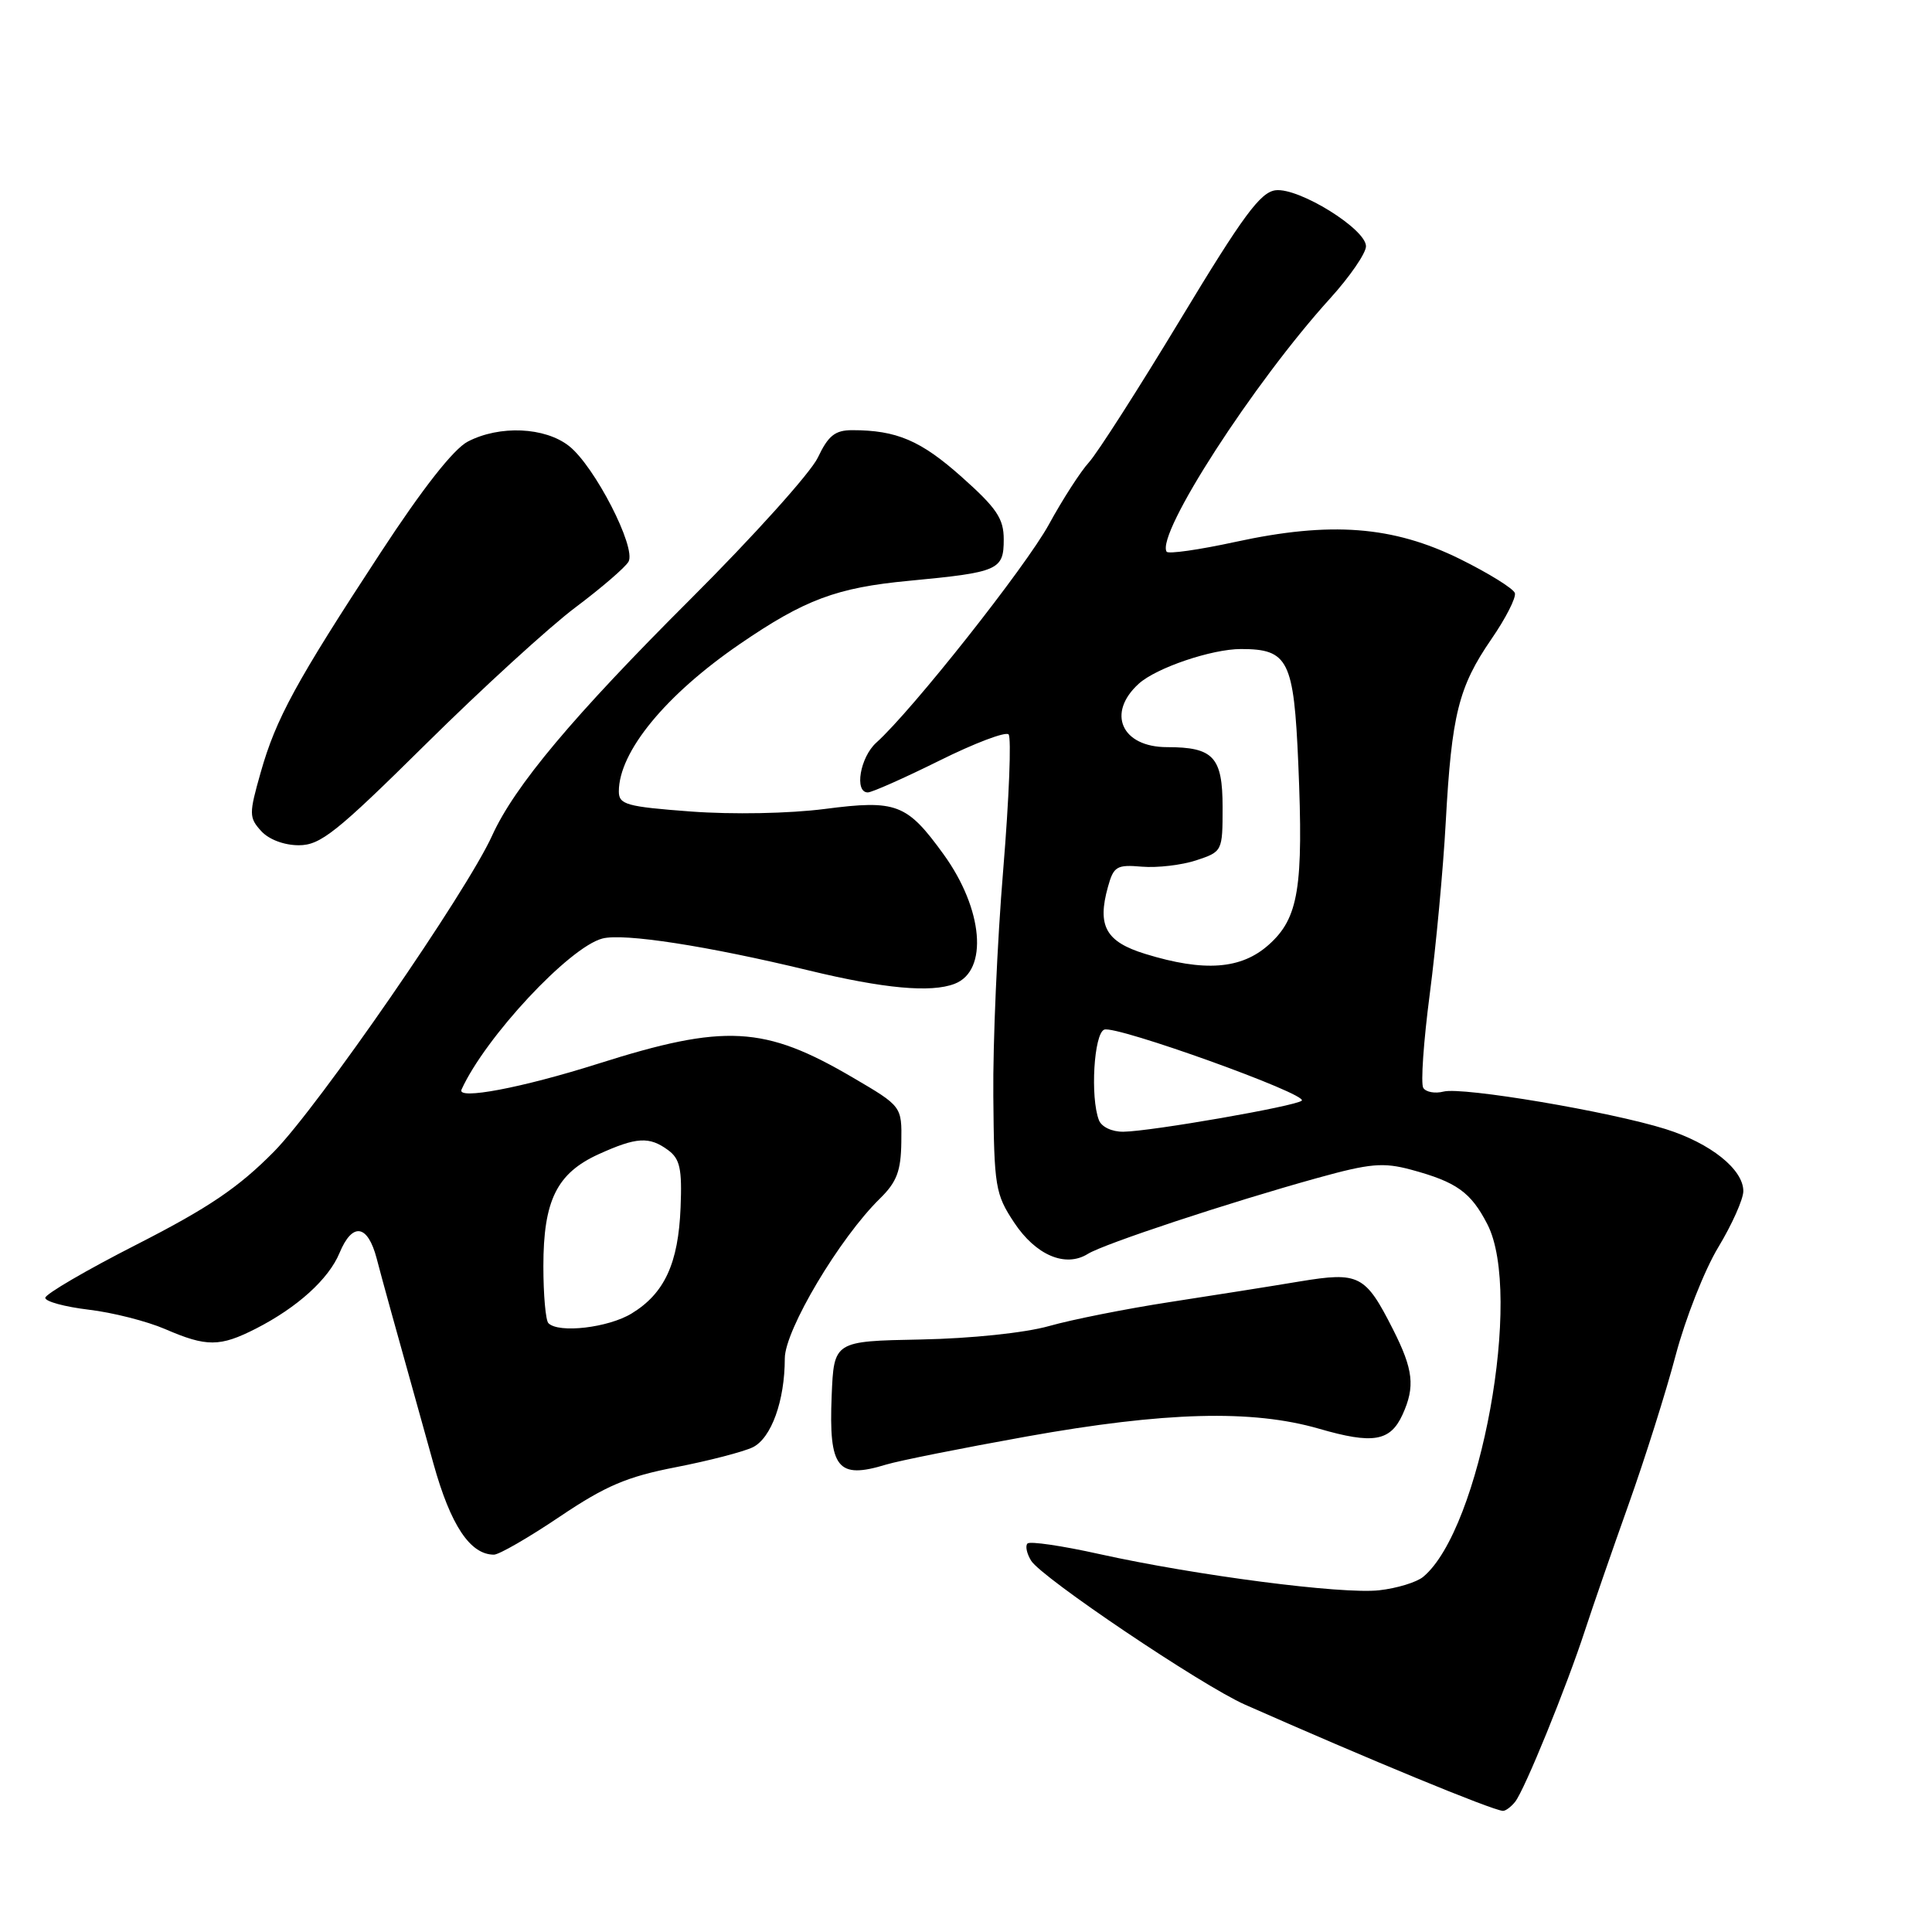 <?xml version="1.0" encoding="UTF-8" standalone="no"?>
<!DOCTYPE svg PUBLIC "-//W3C//DTD SVG 1.1//EN" "http://www.w3.org/Graphics/SVG/1.1/DTD/svg11.dtd" >
<svg xmlns="http://www.w3.org/2000/svg" xmlns:xlink="http://www.w3.org/1999/xlink" version="1.1" viewBox="0 0 256 256">
 <g >
 <path fill="currentColor"
d=" M 200.76 238.75 C 202.00 237.22 207.59 223.49 210.03 216.00 C 211.02 212.97 213.60 205.51 215.77 199.42 C 217.94 193.33 220.77 184.39 222.04 179.56 C 223.32 174.73 225.85 168.30 227.68 165.27 C 229.51 162.24 231.00 158.89 231.00 157.83 C 231.00 154.95 226.66 151.48 220.71 149.61 C 213.35 147.29 193.77 143.99 191.28 144.64 C 190.15 144.93 188.94 144.71 188.59 144.15 C 188.24 143.58 188.63 137.99 189.45 131.72 C 190.27 125.45 191.23 115.18 191.57 108.91 C 192.35 94.67 193.27 91.02 197.60 84.71 C 199.51 81.95 200.91 79.19 200.73 78.59 C 200.54 77.99 197.27 75.96 193.45 74.07 C 184.56 69.69 176.32 69.06 163.72 71.80 C 158.89 72.85 154.78 73.44 154.58 73.10 C 153.17 70.75 166.11 50.72 176.25 39.54 C 178.86 36.66 181.00 33.55 181.00 32.63 C 181.00 30.35 172.13 24.85 169.03 25.21 C 167.02 25.45 164.73 28.54 156.45 42.26 C 150.88 51.48 145.41 60.03 144.29 61.26 C 143.17 62.49 140.78 66.20 138.98 69.50 C 135.92 75.09 120.88 94.12 116.12 98.40 C 113.97 100.33 113.17 105.00 114.99 105.00 C 115.53 105.00 119.79 103.11 124.45 100.80 C 129.11 98.48 133.25 96.91 133.64 97.31 C 134.03 97.70 133.71 105.78 132.93 115.26 C 132.14 124.74 131.55 138.24 131.62 145.25 C 131.72 157.25 131.89 158.23 134.37 161.98 C 137.24 166.32 141.17 168.00 144.14 166.15 C 146.27 164.82 162.83 159.34 174.59 156.08 C 181.55 154.15 183.29 154.00 186.98 154.99 C 193.00 156.62 194.89 157.96 197.08 162.21 C 201.85 171.44 196.18 202.63 188.58 208.94 C 187.71 209.66 185.09 210.46 182.75 210.72 C 177.82 211.27 158.48 208.76 145.62 205.91 C 140.73 204.82 136.47 204.20 136.15 204.52 C 135.83 204.83 136.05 205.86 136.63 206.80 C 138.03 209.06 159.23 223.33 164.96 225.87 C 181.40 233.14 197.61 239.82 199.13 239.95 C 199.47 239.98 200.21 239.44 200.76 238.75 Z  M 74.16 200.97 C 80.27 196.86 83.08 195.67 89.56 194.41 C 93.93 193.56 98.51 192.37 99.75 191.77 C 102.20 190.56 103.99 185.62 103.99 179.99 C 104.00 176.23 111.26 164.03 116.61 158.80 C 118.83 156.62 119.38 155.16 119.43 151.34 C 119.50 146.59 119.50 146.59 113.00 142.78 C 101.29 135.91 96.05 135.62 79.24 140.95 C 69.14 144.15 60.51 145.78 61.15 144.38 C 64.31 137.43 75.43 125.51 79.82 124.36 C 82.63 123.62 93.75 125.34 107.18 128.59 C 117.10 130.99 123.36 131.57 126.49 130.36 C 130.99 128.64 130.29 120.46 125.02 113.19 C 120.17 106.49 118.79 105.96 109.30 107.19 C 104.56 107.80 97.08 107.94 91.55 107.53 C 83.00 106.89 82.00 106.61 82.00 104.87 C 82.00 99.62 88.19 92.08 98.04 85.33 C 106.62 79.45 110.87 77.86 120.44 76.96 C 132.33 75.83 133.00 75.54 133.00 71.47 C 133.00 68.71 132.07 67.33 127.42 63.19 C 122.01 58.37 118.81 57.00 112.92 57.00 C 110.65 57.00 109.75 57.72 108.37 60.63 C 107.42 62.63 99.83 71.07 91.50 79.38 C 75.90 94.95 68.20 104.14 65.21 110.72 C 61.84 118.17 42.19 146.62 36.30 152.60 C 31.59 157.37 27.64 160.04 18.14 164.89 C 11.46 168.29 6.00 171.48 6.00 171.97 C 6.00 172.46 8.59 173.16 11.75 173.54 C 14.91 173.91 19.47 175.07 21.88 176.11 C 27.38 178.49 29.14 178.48 33.91 176.05 C 39.41 173.24 43.55 169.49 44.99 166.02 C 46.69 161.92 48.72 162.22 49.91 166.75 C 50.84 170.29 51.65 173.20 57.44 193.96 C 59.71 202.11 62.30 206.00 65.45 206.00 C 66.13 206.00 70.05 203.74 74.16 200.97 Z  M 117.43 194.06 C 119.12 193.55 127.47 191.88 136.00 190.35 C 154.36 187.06 165.90 186.75 174.77 189.31 C 181.94 191.39 184.22 191.00 185.85 187.43 C 187.53 183.73 187.28 181.49 184.58 176.15 C 180.91 168.91 180.10 168.50 172.21 169.80 C 168.52 170.42 160.78 171.64 155.00 172.53 C 149.22 173.42 142.03 174.85 139.00 175.71 C 135.81 176.61 128.68 177.36 122.00 177.49 C 110.50 177.71 110.50 177.71 110.20 184.95 C 109.81 194.58 110.96 196.04 117.43 194.06 Z  M 56.43 98.59 C 63.88 91.22 72.80 83.07 76.24 80.49 C 79.68 77.91 82.85 75.18 83.28 74.43 C 84.34 72.57 78.79 61.77 75.40 59.10 C 72.21 56.59 66.21 56.32 61.99 58.51 C 60.11 59.48 56.00 64.71 50.41 73.26 C 39.21 90.36 36.56 95.22 34.54 102.36 C 32.98 107.85 32.99 108.33 34.60 110.11 C 35.61 111.23 37.64 112.00 39.59 112.00 C 42.46 112.00 44.57 110.32 56.43 98.59 Z  M 145.61 148.42 C 144.45 145.39 144.95 136.96 146.32 136.43 C 147.89 135.83 173.35 144.98 172.49 145.84 C 171.77 146.56 152.55 149.91 148.86 149.96 C 147.34 149.98 145.95 149.32 145.61 148.42 Z  M 151.76 126.40 C 146.52 124.79 145.36 122.70 146.81 117.51 C 147.56 114.79 147.98 114.55 151.32 114.84 C 153.35 115.01 156.58 114.63 158.50 114.00 C 161.97 112.85 162.00 112.80 162.00 106.96 C 162.00 100.30 160.79 99.00 154.64 99.00 C 148.61 99.00 146.60 94.48 150.90 90.59 C 153.22 88.49 160.56 86.00 164.43 86.00 C 170.71 86.00 171.44 87.46 172.03 101.17 C 172.73 117.64 172.08 121.65 168.11 125.19 C 164.47 128.44 159.58 128.81 151.76 126.40 Z  M 72.67 175.33 C 72.30 174.97 72.00 171.57 72.00 167.78 C 72.00 159.07 73.78 155.46 79.32 152.94 C 84.35 150.66 86.02 150.56 88.52 152.39 C 90.10 153.55 90.39 154.87 90.18 160.00 C 89.89 167.40 88.05 171.39 83.70 174.04 C 80.61 175.93 74.03 176.70 72.67 175.33 Z "/>
</g>
</svg>